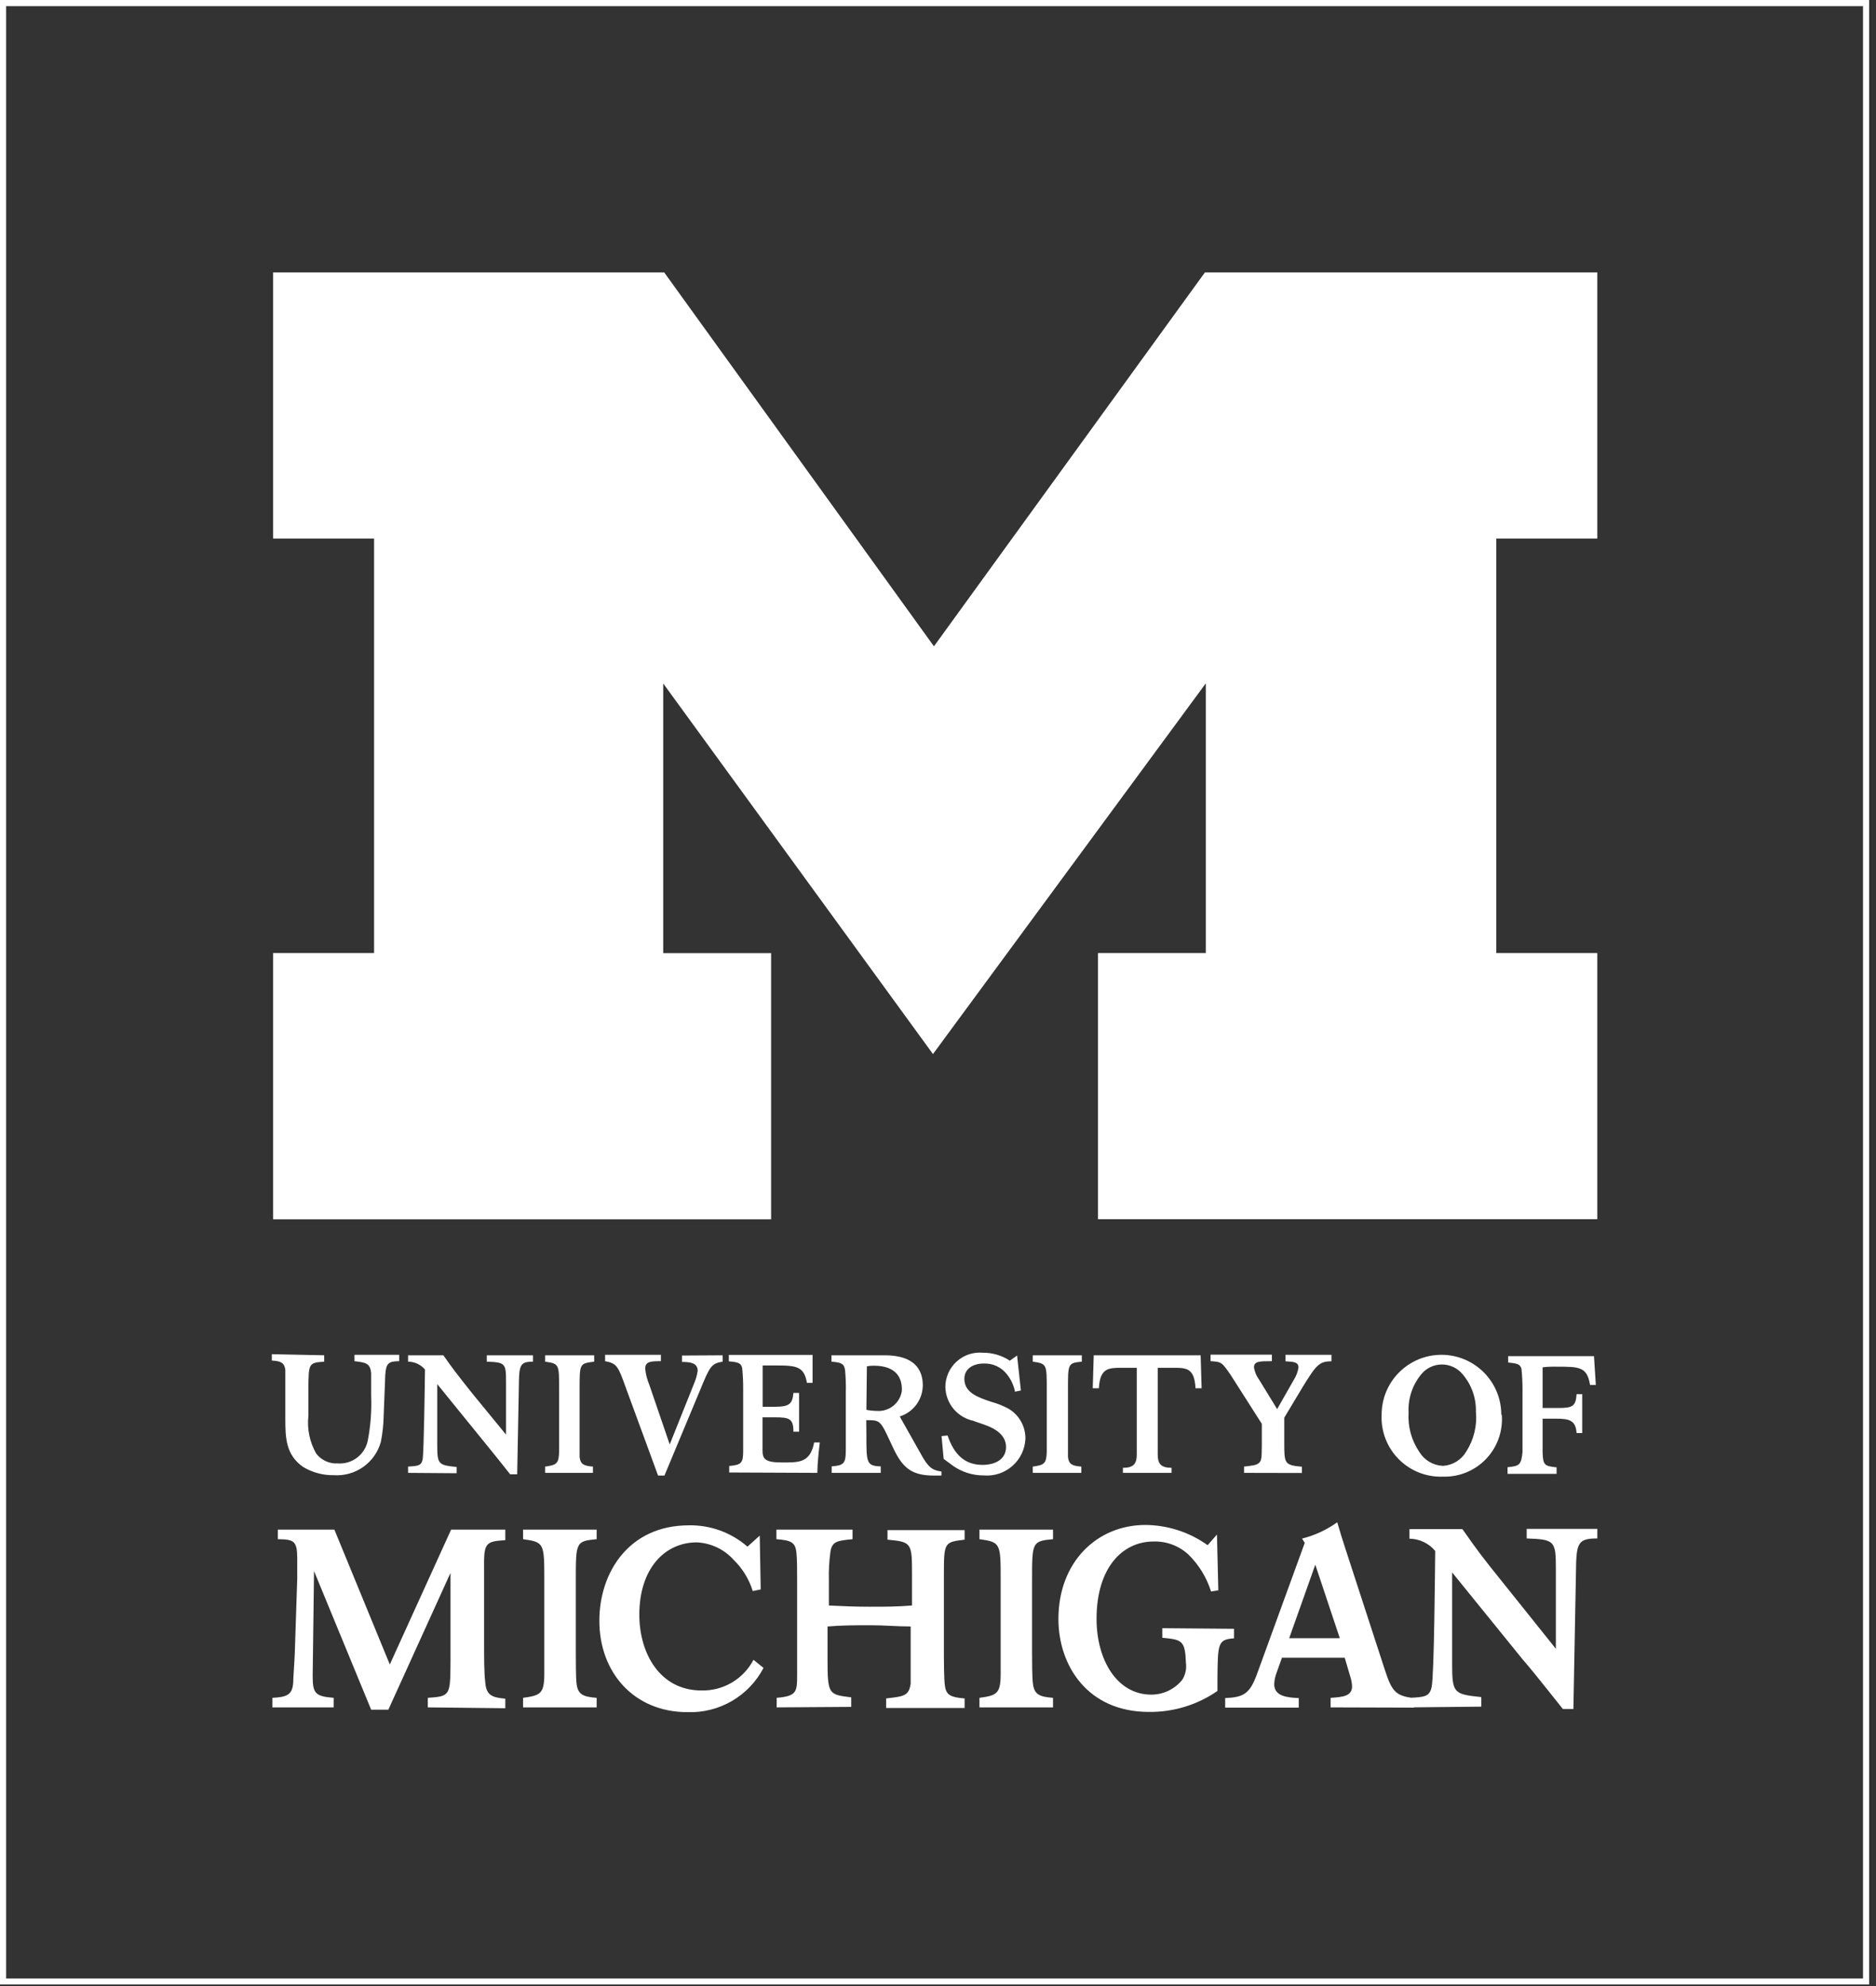<svg width="153" height="162" viewBox="0 0 153 162" fill="none" xmlns="http://www.w3.org/2000/svg">
<rect x="0" y="0" width="153" height="162" fill="#333333" stroke="none"/>
<g clip-path="url(#clip0_415_689)">
<path d="M151.94 0.5V161.38H0.5V0.5H151.94ZM152.44 0H0V161.88H152.44V0Z" fill="white"/>
<path d="M76.09 85.98L54.09 55.75V77.75H62.889V99.46H22.27V77.74H30.509V43.93H22.27V22.22H54.169L76.169 52.72L98.269 22.22H130.27V43.93H122.03V77.74H130.27V99.45H89.549V77.74H98.34V55.74L76.09 85.98Z" fill="white"/>
<path d="M108.521 139.27V138.49C109.521 138.43 110.271 138.35 110.271 137.55C110.255 137.253 110.198 136.961 110.101 136.68L109.671 135.22H104.551L104.101 136.48C103.992 136.768 103.932 137.072 103.921 137.38C103.921 138.38 105.011 138.47 105.921 138.51V139.29H99.921V138.51C101.441 138.45 101.921 138.14 102.491 136.62L106.411 125.85L106.191 125.5C107.224 125.243 108.198 124.792 109.061 124.17C109.351 125.17 109.391 125.28 109.721 126.31L112.931 136.17C113.501 137.91 113.771 138.34 115.311 138.51V139.29L108.521 139.27ZM107.271 127.63L105.141 133.63H109.271L107.271 127.63ZM62.271 136.05C61.684 137.174 60.791 138.109 59.696 138.747C58.601 139.386 57.348 139.702 56.081 139.66C51.711 139.66 48.881 136.44 48.881 132.2C48.881 128.28 51.281 124.42 56.181 124.42C57.935 124.387 59.639 125.007 60.961 126.16L61.961 125.26L62.041 129.65L61.391 129.78C61.091 128.813 60.555 127.937 59.831 127.23C59.449 126.807 58.988 126.464 58.473 126.22C57.958 125.977 57.4 125.837 56.831 125.81C54.211 125.81 52.141 127.95 52.141 131.71C52.141 134.89 53.841 137.89 57.201 137.89C58.072 137.912 58.932 137.69 59.684 137.248C60.435 136.806 61.047 136.162 61.451 135.39L62.271 136.05ZM63.341 139.27V138.49C64.991 138.35 65.011 138 65.011 136.6C65.011 136.09 65.011 135.6 65.011 135.06V128.98C65.011 128.03 65.011 127.09 64.951 126.64C64.871 125.77 64.451 125.64 63.321 125.55V124.77H69.531V125.55C68.321 125.67 67.871 125.71 67.731 126.55C67.621 127.348 67.578 128.154 67.601 128.96V130.96C68.861 131.02 69.731 131.06 70.941 131.06C72.151 131.06 73.151 131.06 74.381 130.96V128.52C74.381 125.87 74.381 125.77 72.381 125.59V124.81H78.671V125.59C76.981 125.79 76.981 125.81 76.981 128.59V134.71C76.981 135.28 76.981 137.11 77.071 137.54C77.171 138.3 77.601 138.45 78.671 138.54V139.32H72.271V138.54C73.731 138.37 74.121 138.34 74.271 137.33C74.271 136.92 74.271 136.33 74.271 135.33V132.67C73.121 132.67 72.171 132.57 70.971 132.57C69.771 132.57 68.751 132.57 67.491 132.67V135.22C67.491 138.22 67.551 138.22 69.421 138.45V139.23L63.341 139.27ZM79.881 139.27V138.49C81.301 138.3 81.591 138.14 81.611 136.62V128.89C81.611 125.89 81.611 125.79 79.881 125.55V124.77H85.881V125.55C84.171 125.71 84.171 125.79 84.171 128.89V134.75C84.171 135.26 84.171 136.89 84.241 137.32C84.341 138.2 84.751 138.41 85.881 138.49V139.27H79.881ZM42.661 139.27V138.49C44.081 138.3 44.371 138.14 44.391 136.62V128.89C44.391 125.89 44.391 125.79 42.661 125.55V124.77H48.661V125.55C46.961 125.71 46.961 125.79 46.961 128.89V134.75C46.961 135.26 46.961 136.89 47.021 137.32C47.121 138.2 47.531 138.41 48.661 138.49V139.27H42.661ZM34.891 139.27V138.49C36.721 138.37 36.721 138.29 36.741 135.59V128.3L31.671 139.46H30.271L25.611 128.15L25.501 136.68C25.501 138.1 25.671 138.37 27.211 138.49V139.27H22.211V138.49C23.381 138.43 23.831 138.26 23.911 137.28C23.911 136.89 24.011 135.67 24.041 134.87L24.241 128.79C24.241 128.32 24.241 127.62 24.241 127.11C24.241 125.67 23.951 125.57 22.661 125.55V124.77H27.271L31.791 135.77L36.791 124.77H41.211V125.63C39.481 125.73 39.461 125.92 39.481 128.18V134.18C39.481 135.18 39.481 136.4 39.571 137.18C39.651 138.25 40.061 138.46 41.211 138.56V139.34L34.891 139.27ZM114.951 139.27V138.49C116.151 138.43 116.601 138.41 116.761 137.59C116.971 136.59 117.031 128.01 117.051 126.51C116.794 126.201 116.474 125.951 116.111 125.779C115.748 125.606 115.353 125.514 114.951 125.51V124.73H119.271C120.481 126.45 120.751 126.84 122.891 129.49L126.891 134.49V127.99C126.891 125.69 126.811 125.57 124.511 125.49V124.71H130.271V125.49C128.691 125.49 128.551 125.84 128.531 128.2L128.321 139.4H127.461L126.161 137.77C125.511 136.95 124.851 136.13 124.161 135.33L118.431 128.26V135.78C118.431 138.12 118.591 138.2 120.811 138.43V139.21L114.951 139.27ZM100.641 132.86V133.64C99.321 133.72 99.321 134.09 99.291 136.84V137.93C97.65 139.066 95.697 139.664 93.701 139.64C88.701 139.64 86.321 135.86 86.321 132.06C86.321 127.41 89.471 124.39 93.411 124.39C95.234 124.402 97.009 124.978 98.491 126.04L99.251 125.17L99.361 129.72L98.771 129.82C98.415 128.685 97.787 127.655 96.941 126.82C96.557 126.46 96.106 126.179 95.614 125.994C95.121 125.809 94.597 125.722 94.071 125.74C91.541 125.74 89.431 127.88 89.431 132.05C89.431 135.38 91.081 138.23 93.901 138.23C94.385 138.229 94.862 138.12 95.298 137.911C95.734 137.701 96.118 137.397 96.421 137.02C96.679 136.609 96.785 136.121 96.721 135.64C96.651 133.8 96.401 133.75 94.791 133.59V132.81L100.641 132.86Z" fill="white"/>
<path d="M122.48 115.4C122.532 116.055 122.446 116.714 122.226 117.334C122.007 117.954 121.66 118.52 121.207 118.996C120.754 119.473 120.206 119.849 119.598 120.099C118.991 120.349 118.337 120.469 117.68 120.45C117.012 120.475 116.346 120.36 115.724 120.113C115.102 119.867 114.539 119.494 114.069 119.018C113.599 118.543 113.233 117.975 112.993 117.35C112.754 116.726 112.648 116.058 112.68 115.39C112.68 114.096 113.194 112.855 114.109 111.94C115.024 111.024 116.266 110.51 117.56 110.51C118.854 110.51 120.095 111.024 121.011 111.94C121.926 112.855 122.44 114.096 122.44 115.39L122.48 115.4ZM117.69 119.57C118.079 119.545 118.456 119.424 118.788 119.218C119.119 119.013 119.395 118.728 119.59 118.39C120.205 117.424 120.48 116.28 120.37 115.14C120.395 114.024 120.007 112.938 119.28 112.09C119.072 111.839 118.81 111.637 118.514 111.5C118.218 111.364 117.894 111.295 117.568 111.3C117.242 111.305 116.921 111.383 116.628 111.528C116.336 111.674 116.08 111.883 115.88 112.14C115.178 113.008 114.821 114.105 114.88 115.22C114.805 116.362 115.115 117.495 115.76 118.44C115.964 118.773 116.247 119.05 116.583 119.247C116.92 119.444 117.3 119.555 117.69 119.57ZM122.95 119.68V120.22H126.95V119.69C125.95 119.59 125.84 119.5 125.81 118.45V115.72H126.87C127.94 115.72 128.51 115.82 128.58 116.89H129.04V113.72H128.58C128.52 114.72 128.24 114.85 127.07 114.85H125.81V111.53C126.188 111.487 126.569 111.47 126.95 111.48C128.82 111.48 129.43 111.48 129.68 112.97H130.15L130 110.62H123V111.14C123.69 111.21 124 111.25 124.09 111.69C124.148 112.268 124.175 112.849 124.17 113.43V116.8C124.17 117.06 124.17 118.21 124.17 118.44C124.06 119.49 123.94 119.58 122.95 119.68V119.68ZM44.46 120.14V119.63C45.39 119.5 45.58 119.39 45.6 118.39V113.28C45.6 111.28 45.6 111.23 44.46 111.07V110.55H48.46V111.07C47.27 111.22 47.27 111.22 47.27 113.28V117.15C47.27 117.49 47.27 118.57 47.27 118.85C47.34 119.44 47.61 119.57 48.36 119.63V120.14H44.46ZM84.23 120.14V119.63C85.16 119.5 85.35 119.39 85.37 118.39V113.28C85.37 111.28 85.37 111.23 84.23 111.07V110.55H88.23V111.07C87.1 111.18 87.1 111.23 87.1 113.28V117.15C87.1 117.49 87.1 118.57 87.1 118.85C87.17 119.44 87.44 119.57 88.19 119.63V120.14H84.23ZM33.28 120.14V119.63C34.07 119.58 34.37 119.57 34.47 119.03C34.57 118.49 34.65 112.7 34.66 111.71C34.49 111.51 34.279 111.349 34.04 111.238C33.802 111.128 33.543 111.07 33.28 111.07V110.55H36.16C36.96 111.69 37.16 111.95 38.55 113.7L41.27 117.02V112.73C41.27 111.21 41.22 111.12 39.7 111.07V110.55H43.47V111.07C42.47 111.07 42.33 111.3 42.32 112.86L42.18 120.26H41.61L40.76 119.19C40.32 118.65 39.89 118.1 39.45 117.57L35.66 112.9V117.9C35.66 119.45 35.77 119.51 37.24 119.66V120.17L33.28 120.14ZM76.79 117.14L77.28 117.09C77.81 118.65 78.69 119.49 80.13 119.49C81.13 119.49 82.05 119.06 82.05 118.03C82.05 117 81.05 116.51 80.54 116.31C80.03 116.11 79.75 116.04 79.37 115.89C78.738 115.753 78.17 115.408 77.758 114.909C77.346 114.41 77.115 113.787 77.1 113.14C77.1 112.75 77.181 112.364 77.338 112.007C77.495 111.65 77.725 111.329 78.013 111.066C78.301 110.803 78.64 110.602 79.01 110.477C79.38 110.352 79.771 110.306 80.16 110.34C80.942 110.334 81.707 110.56 82.36 110.99L82.95 110.57L83.26 113.42L82.78 113.52C82.679 113 82.452 112.513 82.12 112.1C81.902 111.819 81.621 111.593 81.3 111.44C80.978 111.287 80.626 111.212 80.27 111.22C79.27 111.22 78.65 111.71 78.65 112.47C78.65 113.61 79.78 113.99 80.86 114.35C81.339 114.481 81.802 114.666 82.24 114.9C82.667 115.149 83.021 115.507 83.265 115.938C83.51 116.368 83.635 116.855 83.63 117.35C83.612 117.773 83.51 118.187 83.328 118.569C83.147 118.951 82.89 119.292 82.573 119.572C82.257 119.852 81.887 120.065 81.486 120.199C81.085 120.333 80.661 120.384 80.24 120.35C79.355 120.355 78.49 120.09 77.76 119.59L76.96 119L76.79 117.14ZM91.58 120.14V119.73C92.46 119.73 92.71 119.39 92.71 118.63V111.57H91.51C90.43 111.57 89.71 111.57 89.62 113.24H89.12L89.2 110.55H97.92L98 113.24H97.5C97.42 111.53 96.7 111.57 95.61 111.57H94.42V118.63C94.42 119.39 94.66 119.72 95.55 119.73V120.14H91.58ZM26.44 110.55V111.07C25.17 111.16 25.17 111.21 25.15 113.24V115.5C25.035 116.565 25.259 117.64 25.79 118.57C25.995 118.835 26.262 119.047 26.566 119.186C26.871 119.325 27.205 119.389 27.54 119.37C28.102 119.412 28.66 119.248 29.11 118.91C29.56 118.571 29.873 118.081 29.99 117.53C30.226 116.315 30.32 115.077 30.27 113.84C30.27 113.49 30.27 112.35 30.27 112.03C30.21 111.16 29.77 111.14 28.91 111.03V110.51H32.56V111.03C31.67 111.03 31.48 111.22 31.42 112.17C31.42 112.4 31.3 115.06 31.29 115.47C31.279 116.192 31.202 116.912 31.06 117.62C30.83 118.443 30.323 119.162 29.626 119.655C28.929 120.149 28.082 120.387 27.23 120.33C26.343 120.347 25.469 120.111 24.71 119.65C23.29 118.65 23.27 117.25 23.27 115.65V113.48C23.27 112.48 23.27 111.98 23.27 111.74C23.19 111.14 22.89 111.02 22.17 110.98V110.46L26.44 110.55ZM58.94 110.55V111.07C58.02 111.21 57.89 111.46 57.11 113.36L54.19 120.36H53.67L51.05 113.22C50.4 111.4 50.31 111.22 49.35 111.03V110.51H53.9V111.03C53.13 111.03 52.62 111.03 52.62 111.64C52.663 112.088 52.775 112.526 52.95 112.94L54.62 117.82L56.62 112.82C56.756 112.501 56.85 112.164 56.9 111.82C56.9 111.13 56.22 111.1 55.62 111.09V110.57L58.94 110.55ZM101.46 120.14V119.63C102.2 119.54 102.46 119.52 102.68 119.33C102.9 119.14 102.9 118.87 102.91 117.82V116.14L100.36 112.14C99.66 111.14 99.65 111.08 98.73 111.03V110.5H103.73V111.03C102.73 111.03 102.27 111.03 102.27 111.54C102.328 111.902 102.472 112.245 102.69 112.54L104.16 114.94L105.52 112.55C105.714 112.246 105.843 111.906 105.9 111.55C105.9 111.09 105.5 111.08 104.84 111.04V110.51H108.59V111.04C107.59 111.04 107.34 111.35 106.24 113.14L104.74 115.64V117.64C104.74 119.38 104.74 119.51 106.18 119.64V120.15L101.46 120.14ZM66.66 120.14C66.66 119.45 66.78 118.31 66.86 117.66H66.4C66.07 119.37 65.11 119.29 63.72 119.29C62.33 119.29 62.19 118.95 62.19 118.29V115.61H63.19C64.37 115.61 64.71 115.71 64.71 116.78H65.17V113.62H64.71C64.62 114.47 64.44 114.75 63.2 114.75H62.2V111.38H63.38C65.01 111.38 65.59 111.5 65.81 112.8H66.27V110.52H59.44V111.04C60.13 111.11 60.44 111.15 60.53 111.59C60.588 112.168 60.615 112.749 60.61 113.33V116.7C60.61 116.96 60.61 118.11 60.61 118.35C60.61 119.35 60.46 119.49 59.47 119.58V120.11L66.66 120.14ZM70.66 115C70.953 115.056 71.251 115.086 71.55 115.09C72.025 115.116 72.492 114.964 72.862 114.665C73.231 114.366 73.476 113.94 73.55 113.47C73.61 112.36 73.05 111.4 71.28 111.4C71.085 111.395 70.891 111.412 70.7 111.45L70.66 115ZM70.66 117.09C70.66 119.29 70.66 119.58 71.83 119.61V120.14H67.83V119.61C68.83 119.53 68.97 119.37 68.98 118.33C68.98 117.94 68.98 117.49 68.98 117.1V113.63C68.998 113.006 68.978 112.382 68.92 111.76C68.85 111.23 68.6 111.13 67.81 111.07V110.55H72.15C74.52 110.55 75.26 111.67 75.26 113C75.256 113.568 75.072 114.12 74.734 114.577C74.396 115.033 73.922 115.371 73.38 115.54L75.07 118.54C75.68 119.67 76.01 119.93 76.78 120.03V120.36C76.58 120.36 76.38 120.36 76.16 120.36C74.35 120.36 73.61 119.73 72.85 118.12L72.32 116.99C71.75 115.78 71.56 115.86 70.65 115.84L70.66 117.09Z" fill="white"/>
</g>
<defs>
<clipPath id="clip0_415_689">
<rect width="152.44" height="161.87" fill="white"/>
</clipPath>
</defs>
</svg>

